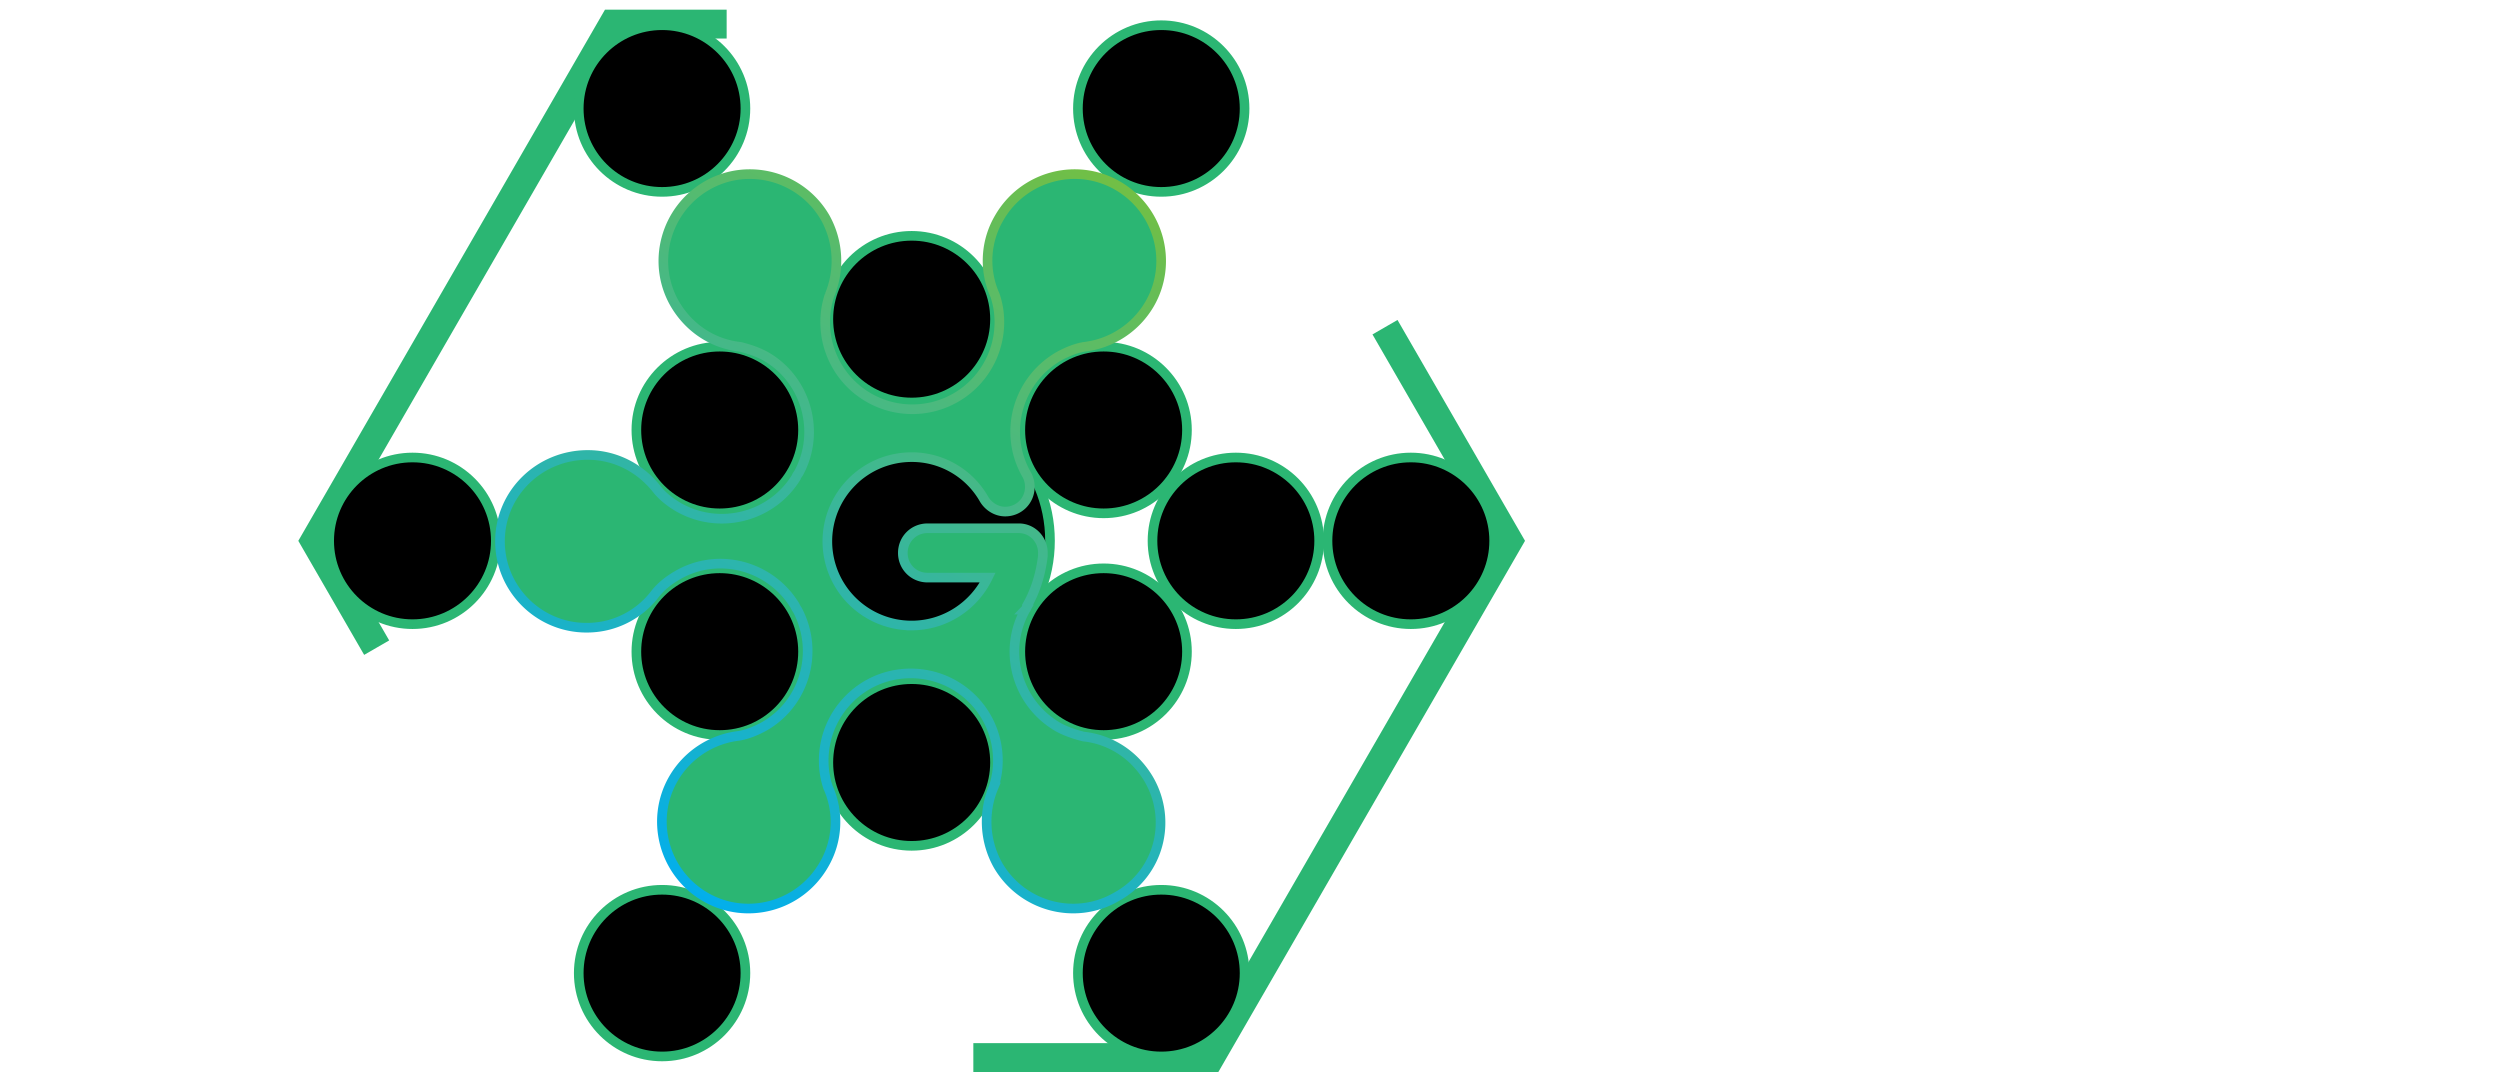 <svg class="logoIcon" viewBox="-30 -10.4 150 65" xmlns="http://www.w3.org/2000/svg">
  <style>
    .logoIcon {
      transition: transform 0.3s ease-in-out;
      stroke-width: 0.5%;
      stroke: #2BB67355;
      animation: logoCircle 3s ease forwards;
    }

    @keyframes logoCircle {
      from {
        stroke-dashoffset: 60;
        stroke-dasharray: 2;
      }
      90% {
        stroke-dashoffset: 0;
        stroke-dasharray: 2;
        stroke-width: 0.5%;
        margin-left: 0%;
      }
      to {
        margin-left: -5%;
        stroke-width: 0%;
      }
    }

    #logoPath {
      fill: #2BB67322;
      stroke-dasharray: 280;
      stroke: url(#p_linear);
      transition: fill 0.3s ease;
      animation: logoIconLine 2s ease forwards;
    }

    @keyframes logoIconLine {
      from {
        stroke-dashoffset: 280;
        fill: #2BB67311;
      }
      50% {
        fill: #2BB67355;
      }
      95% {
        stroke-dashoffset: 0;
        fill: #2BB67355;
      }
      to {
        fill: url(#p_linear);
      }
    }

    #logoPath:hover {
      stroke: url(#p_linear);
      fill: #2BB67355;
      stroke-width: 1%;
      animation: logoIconLine2 5s ease-in-out infinite;
    }

    @keyframes logoIconLine2 {
      from {
        stroke-dashoffset: 560;
      }
      to {
        stroke-dashoffset: 0;
      }
    }

    .gCircle {
      fill: #00000000;
    }

    .gCircle:hover {
      stroke-dasharray: 5;
      animation: hexagonAnim 1s linear infinite;
      stroke-width: 1%;
    }

    .gCircle2 {
      fill: #2BB67355;
      animation: gCircle2Anim 2s ease forwards;
    }

    @keyframes gCircle2Anim {
      to {
        fill: #00000000;
      }
    }

    .hexagon {
      stroke-dasharray: 50;
      stroke-width: 1.5%;
      fill: none;
      stroke: #2BB67355;
      animation: hexagonAnim 1.5s ease infinite, hexagonAnim2 3S forwards;
    }

    @keyframes hexagonAnim2 {
      to {
        stroke-width: 0.5%;
      }
    }

    @keyframes hexagonAnim {
      from {
        stroke-dashoffset: 100;
      }

      to {
        stroke-dashoffset: 0;
      }
    }
  </style>
  <polygon
    points="60.5,22.05 42.6,53.054 6.8,53.054 -11.1,22.05 6.8,-8.954 42.6,-8.954"
    class="hexagon" />
    <circle cx="24.7" cy="22.05" r="5" class="gCircle" />
    <circle cx="24.7" cy="22.05" r="8.3" class="gCircle" />
    <circle cx="36.218" cy="28.7" r="5" class="gCircle" />
    <circle cx="24.7" cy="35.35" r="5" class="gCircle" />
    <circle cx="13.182" cy="28.7" r="5" class="gCircle" />
    <circle cx="13.182" cy="15.4" r="5" class="gCircle" />
    <circle cx="24.7" cy="8.75" r="5" class="gCircle" />
    <circle cx="36.218" cy="15.4" r="5" class="gCircle" />
    <circle cx="44.15" cy="22.05" r="5" class="gCircle" />
    <circle cx="34.425" cy="38.894" r="5" class="gCircle2" />
    <circle cx="14.975" cy="38.894" r="5" class="gCircle2" />
    <circle cx="5.25" cy="22.05" r="5" class="gCircle2" />
    <circle cx="14.975" cy="5.206" r="5" class="gCircle2" />
    <circle cx="34.425" cy="5.206" r="5" class="gCircle2" />
    <circle cx="54.65" cy="22.05" r="5" class="gCircle" />
    <circle cx="39.675" cy="47.987" r="5" class="gCircle" />
    <circle cx="9.725" cy="47.987" r="5" class="gCircle" />
    <circle cx="-5.25" cy="22.05" r="5" class="gCircle" />
    <circle cx="9.725" cy="-3.887" r="5" class="gCircle" />
    <circle cx="39.675" cy="-3.887" r="5" class="gCircle" />

  <path id="logoPath" fill="#2BB67355" stroke="url(#p_linear)"
    d="M38.931 36.363c-.87-1.48-2.308-2.395-3.919-2.57-.523-.13-1.045-.304-1.524-.566-2.482-1.437-3.353-4.572-1.96-7.054a.33.33 0 00.087-.174v-.044c.523-.914.828-1.916.958-3.005v-.087-.087c0-.827-.653-1.48-1.437-1.48H25.65c-.827 0-1.48.653-1.48 1.48 0 .828.653 1.48 1.48 1.48h3.615c-.828 1.699-2.57 2.875-4.573 2.875a5.055 5.055 0 01-5.051-5.052 5.055 5.055 0 015.051-5.051 4.98 4.98 0 014.355 2.526c.261.435.74.74 1.263.74.827 0 1.48-.653 1.48-1.48 0-.306-.087-.567-.217-.785-1.394-2.482-.523-5.617 1.96-7.054.479-.261 1.001-.48 1.524-.566a5.24 5.24 0 003.919-2.57c1.437-2.482.566-5.66-1.916-7.098-2.482-1.437-5.661-.566-7.098 1.916a5.061 5.061 0 00-.262 4.66c.174.522.262 1.045.262 1.611a5.223 5.223 0 01-5.139 5.226h-.174a5.223 5.223 0 01-5.139-5.226c0-.566.087-1.089.261-1.611a5.335 5.335 0 00-.26-4.66C18.071.175 14.892-.696 12.41.741 9.929 2.178 9.058 5.357 10.495 7.84c.87 1.48 2.308 2.395 3.92 2.57.522.13 1.044.304 1.523.566 2.439 1.393 3.31 4.529 2.004 6.967-.044.087-.131.174-.175.305-1.48 2.395-4.616 3.18-7.054 1.786-.523-.305-.958-.654-1.307-1.09-.958-1.218-2.438-2.046-4.137-2.046C2.352 16.897 0 19.205 0 22.08c0 2.874 2.352 5.183 5.182 5.183a5.136 5.136 0 004.137-2.047c.349-.436.784-.784 1.307-1.089 2.438-1.437 5.574-.61 7.054 1.785.044.088.087.175.174.305 1.307 2.482.436 5.574-2.003 6.968-.479.261-1.001.479-1.524.566a5.24 5.24 0 00-3.92 2.57c-1.436 2.481-.565 5.66 1.917 7.097 2.482 1.438 5.661.567 7.098-1.916a5.061 5.061 0 00.261-4.66 4.998 4.998 0 01-.26-1.61c0-2.831 2.264-5.183 5.138-5.226h.174a5.223 5.223 0 015.139 5.226c0 .566-.088 1.088-.262 1.61a5.335 5.335 0 00.262 4.66c1.437 2.483 4.616 3.354 7.098 1.916 2.569-1.393 3.396-4.572 1.96-7.054z" />
  <defs>
    <linearGradient id="p_linear" x1="12" y1="45" x2="37" y2="0" gradientUnits="userSpaceOnUse">
      <stop stop-color="#00AEEFFF" />
      <stop offset="1" stop-color="#72BF44FF" />
    </linearGradient>
  </defs>
</svg>